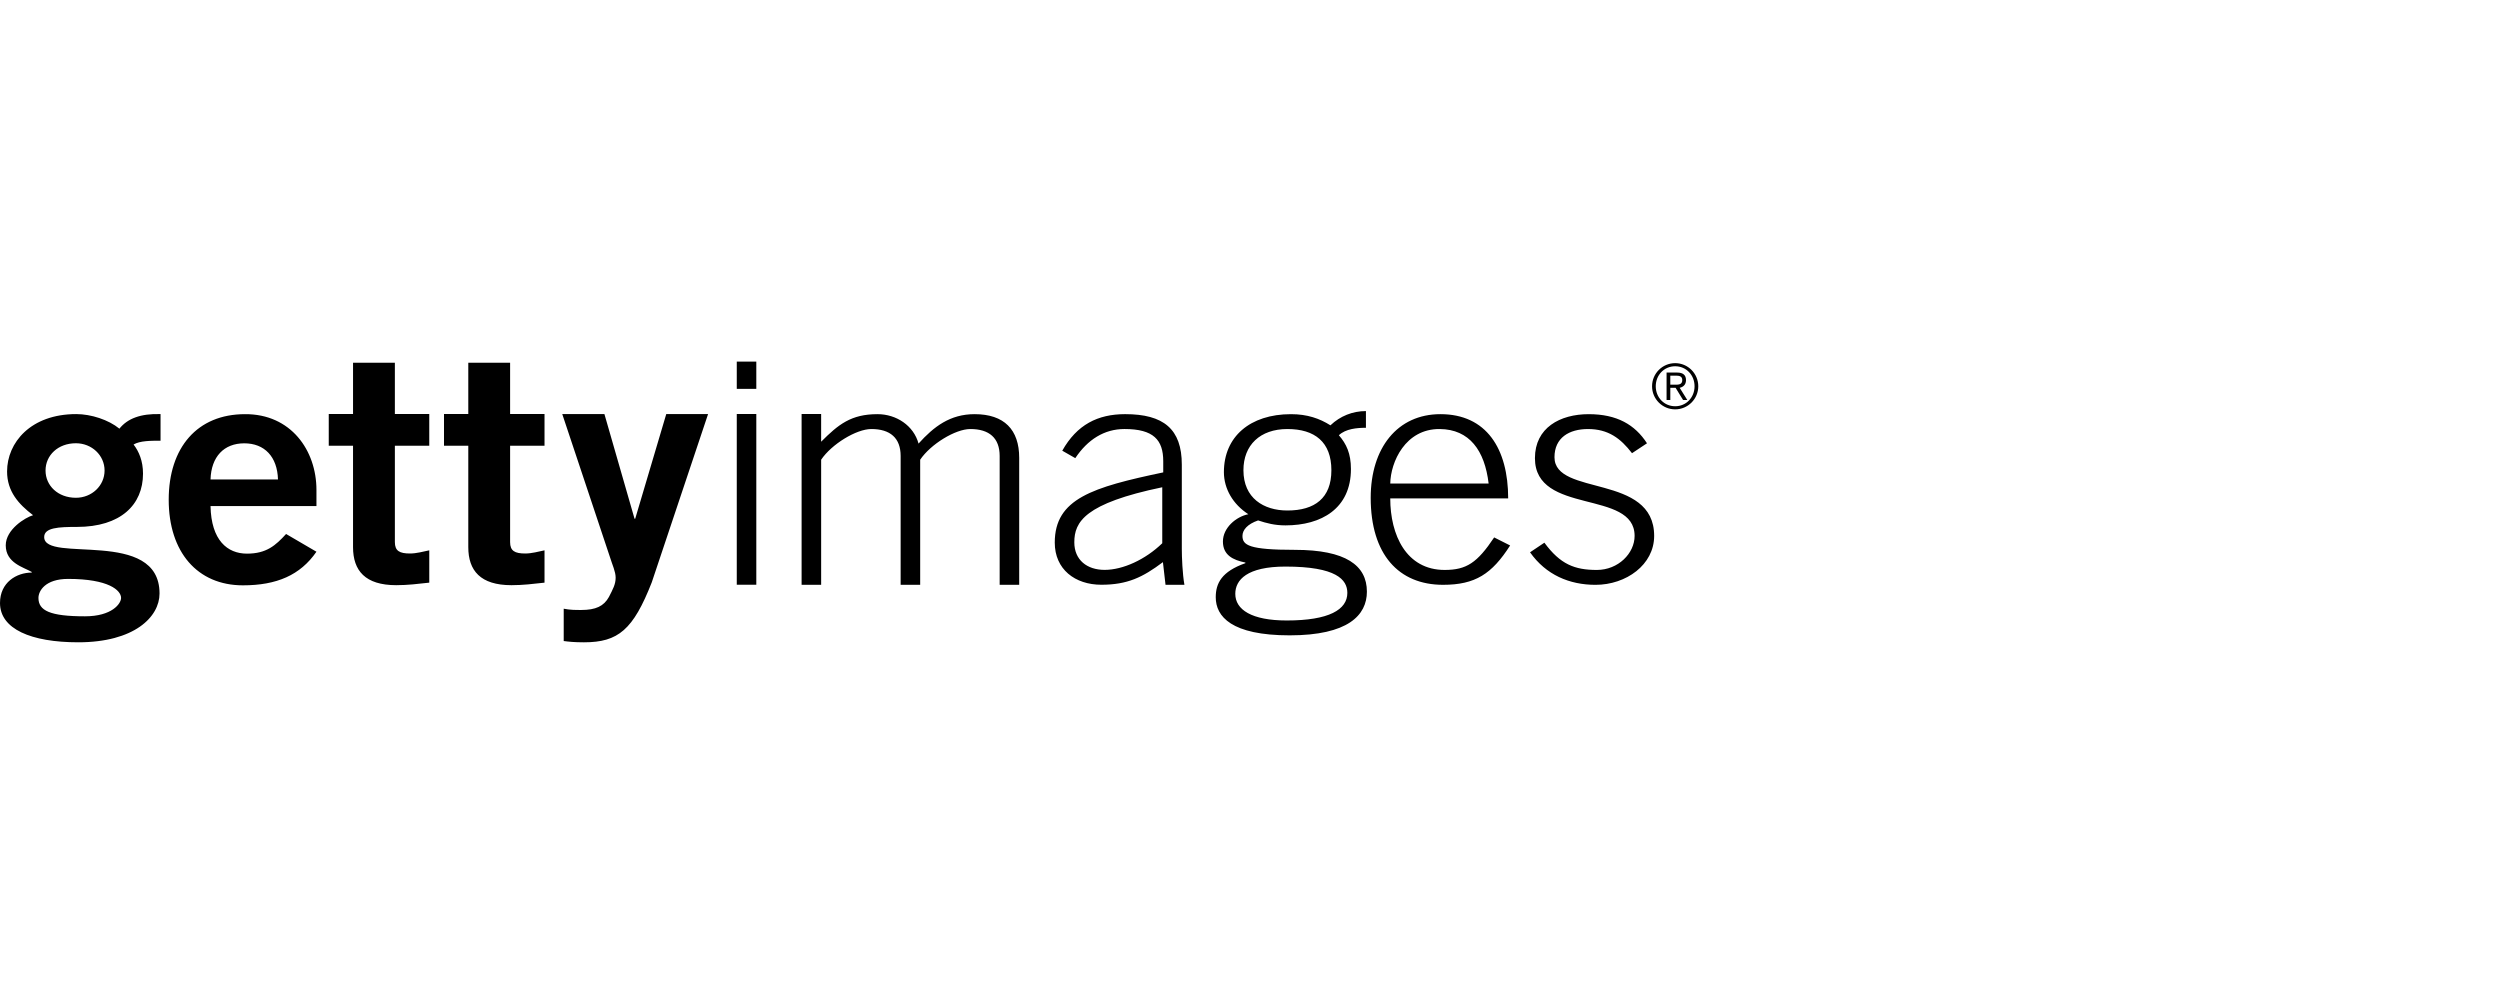 <svg width="250" height="100" xmlns="http://www.w3.org/2000/svg"><path d="M7.59 44.325c-1.788 0-3.036 1.204-3.036 2.726s1.248 2.726 3.036 2.726c1.585 0 2.867-1.204 2.867-2.726 0-1.522-1.282-2.726-2.867-2.726zM3.845 59.793c0 1.268 1.147 1.838 4.654 1.838 2.699 0 3.609-1.268 3.609-1.838 0-.761-1.247-1.902-5.295-1.902-2.294 0-2.968 1.205-2.968 1.902zm12.21-15.722c-.978 0-2.058 0-2.698.38.539.697.944 1.649.944 2.916 0 3.106-2.226 5.325-6.612 5.325-1.821 0-3.271.064-3.271 1.015 0 2.663 11.536-.951 11.536 5.642 0 2.346-2.53 4.881-8.13 4.881C3.103 64.231 0 62.9 0 60.301c0-2.061 1.653-3.043 3.171-3.043v-.064c-.81-.475-2.597-.887-2.597-2.663 0-1.585 1.957-2.789 2.732-3.011C1.855 50.411.708 49.143.708 47.146c0-2.885 2.361-5.737 6.915-5.737 1.484 0 3.238.571 4.317 1.458.809-1.014 2.125-1.522 4.115-1.458v2.663zm40.316 16.8c.641.127 1.147.127 1.754.127 1.45 0 2.26-.381 2.766-1.3.404-.792.674-1.268.674-1.933 0-.602-.337-1.299-.54-1.965l-4.8-14.396h4.216l3.012 10.466h.068l3.105-10.466h4.182L65.175 58.24c-1.855 4.723-3.34 5.991-6.78 5.991-1.012 0-1.517-.063-2.024-.127v-3.233zm17.306-19.468h1.954v17.072h-1.954V41.403zm0-5.245h1.954v2.727h-1.954v-2.727zM80.16 58.481V41.403h1.954v2.77c1.727-1.735 2.997-2.757 5.636-2.757 1.889 0 3.615 1.146 4.104 2.943 1.532-1.704 3.16-2.943 5.603-2.943 2.965 0 4.463 1.549 4.463 4.369v12.697h-1.954V45.598c0-1.797-1.042-2.695-2.932-2.695-1.498 0-3.974 1.518-5.016 3.067v12.511h-1.954V45.598c0-1.797-1.043-2.695-2.932-2.695-1.499 0-3.974 1.518-5.017 3.067v12.511h-1.954zm36.066-9.755c-7.752 1.611-8.795 3.461-8.795 5.505 0 1.766 1.271 2.757 3.03 2.757 1.824 0 4.071-1.022 5.765-2.664v-5.598zm.326 9.755l-.26-2.267c-2.02 1.518-3.551 2.261-6.157 2.261-2.639 0-4.659-1.549-4.659-4.213 0-4.399 3.779-5.536 10.848-7.023v-1.115c0-2.138-.977-3.222-3.877-3.222-2.019 0-3.681 1.053-4.919 2.912l-1.302-.744c1.466-2.602 3.55-3.655 6.287-3.655 3.844 0 5.668 1.487 5.668 5.05v8.426c0 .806.065 2.506.261 3.59h-1.89zm12.188-7.431c2.736 0 4.398-1.238 4.398-4.027 0-2.819-1.661-4.12-4.398-4.12-2.736 0-4.397 1.611-4.397 4.12 0 2.788 2.02 4.027 4.397 4.027zm-5.211 8.334c0 1.579 1.628 2.664 5.146 2.664 4.234 0 6.059-1.085 6.059-2.758 0-1.332-1.107-2.633-6.189-2.633-3.844 0-5.016 1.332-5.016 2.726zm13.062-16.605c-.879 0-2.02.093-2.704.744.749.867 1.206 1.827 1.206 3.377 0 3.965-2.965 5.638-6.548 5.638-1.075 0-1.889-.217-2.736-.496-1.075.372-1.563.96-1.563 1.549 0 .929.651 1.394 5.244 1.394 5.081 0 7.199 1.549 7.199 4.182 0 2.354-1.889 4.368-7.72 4.368-5.831 0-7.395-1.889-7.395-3.81 0-1.394.587-2.571 2.964-3.408v-.062c-1.238-.248-2.247-.743-2.247-2.106 0-1.363 1.303-2.478 2.541-2.726-1.531-.991-2.443-2.54-2.443-4.213 0-3.532 2.606-5.793 6.711-5.793 1.628 0 2.866.434 3.942 1.116.977-.929 2.215-1.425 3.55-1.425v1.673zm12.272 5.576c-.391-3.314-1.922-5.421-4.886-5.452-3.453-.031-4.919 3.314-4.951 5.452h9.838zm-9.838 1.487c0 3.655 1.596 7.152 5.44 7.152 2.182 0 3.257-.713 4.951-3.252l1.596.805c-1.824 2.85-3.486 3.934-6.71 3.934-4.43 0-7.232-3.032-7.232-8.701 0-4.987 2.671-8.364 6.971-8.364 4.594 0 6.776 3.439 6.776 8.426h-11.792zm15.412 4.426c1.597 2.169 3.03 2.726 5.245 2.726 2.15 0 3.778-1.669 3.778-3.404 0-4.678-9.967-2.044-9.967-7.775 0-3.037 2.508-4.399 5.375-4.399 2.834 0 4.626 1.054 5.831 2.912l-1.498.991c-1.141-1.487-2.378-2.416-4.398-2.416-1.889 0-3.355.867-3.355 2.819 0 3.934 9.968 1.611 9.968 7.869 0 2.881-2.801 4.891-5.864 4.891-2.606 0-4.951-.991-6.548-3.253l1.433-.96zM35.304 41.403v-5.13h4.183v5.13h3.44v3.169H39.487v9.637c0 .887.472 1.141 1.517 1.141.641 0 1.316-.191 1.923-.317v3.232c-1.147.127-2.159.253-3.306.253-3.103 0-4.318-1.458-4.318-3.803V44.572h-2.428v-3.169h2.428zm11.525 0v-5.13h4.182v5.13h3.441v3.169h-3.441v9.637c0 .887.472 1.141 1.518 1.141.641 0 1.316-.191 1.923-.317v3.232c-1.147.127-2.159.253-3.306.253-3.103 0-4.317-1.458-4.317-3.803V44.572h-2.429v-3.169h2.429zm120.632-2.934c.362 0 .766.018.766-.46 0-.389-.312-.443-.599-.443h-.598v.903h.43zm-.43 1.534h-.374V37.255h1.052c.617 0 .891.268.891.761 0 .484-.319.697-.632.764l.764 1.223h-.424l-.749-1.224h-.528v1.224zm2.425-1.375c0-1.117-.828-2.002-1.938-2.002-1.112 0-1.943.886-1.943 2.002 0 1.11.831 1.996 1.943 1.996 1.109 0 1.938-.886 1.938-1.996zm.372 0c0 1.268-1.035 2.308-2.309 2.308-1.282 0-2.313-1.04-2.313-2.308 0-1.274 1.031-2.314 2.313-2.314 1.274 0 2.309 1.04 2.309 2.314zM27.799 47.946c-.067-2.282-1.349-3.614-3.373-3.614-2.024 0-3.306 1.332-3.373 3.614h6.746zm-6.746 2.663c.068 3.423 1.686 4.755 3.643 4.755 1.957 0 2.867-.824 3.913-1.966l3.036 1.775c-1.619 2.345-3.98 3.36-7.354 3.36-4.554 0-7.42-3.329-7.42-8.558 0-5.231 2.867-8.559 7.623-8.559 4.587-.032 7.151 3.613 7.151 7.576v1.617H21.053z"/></svg>
